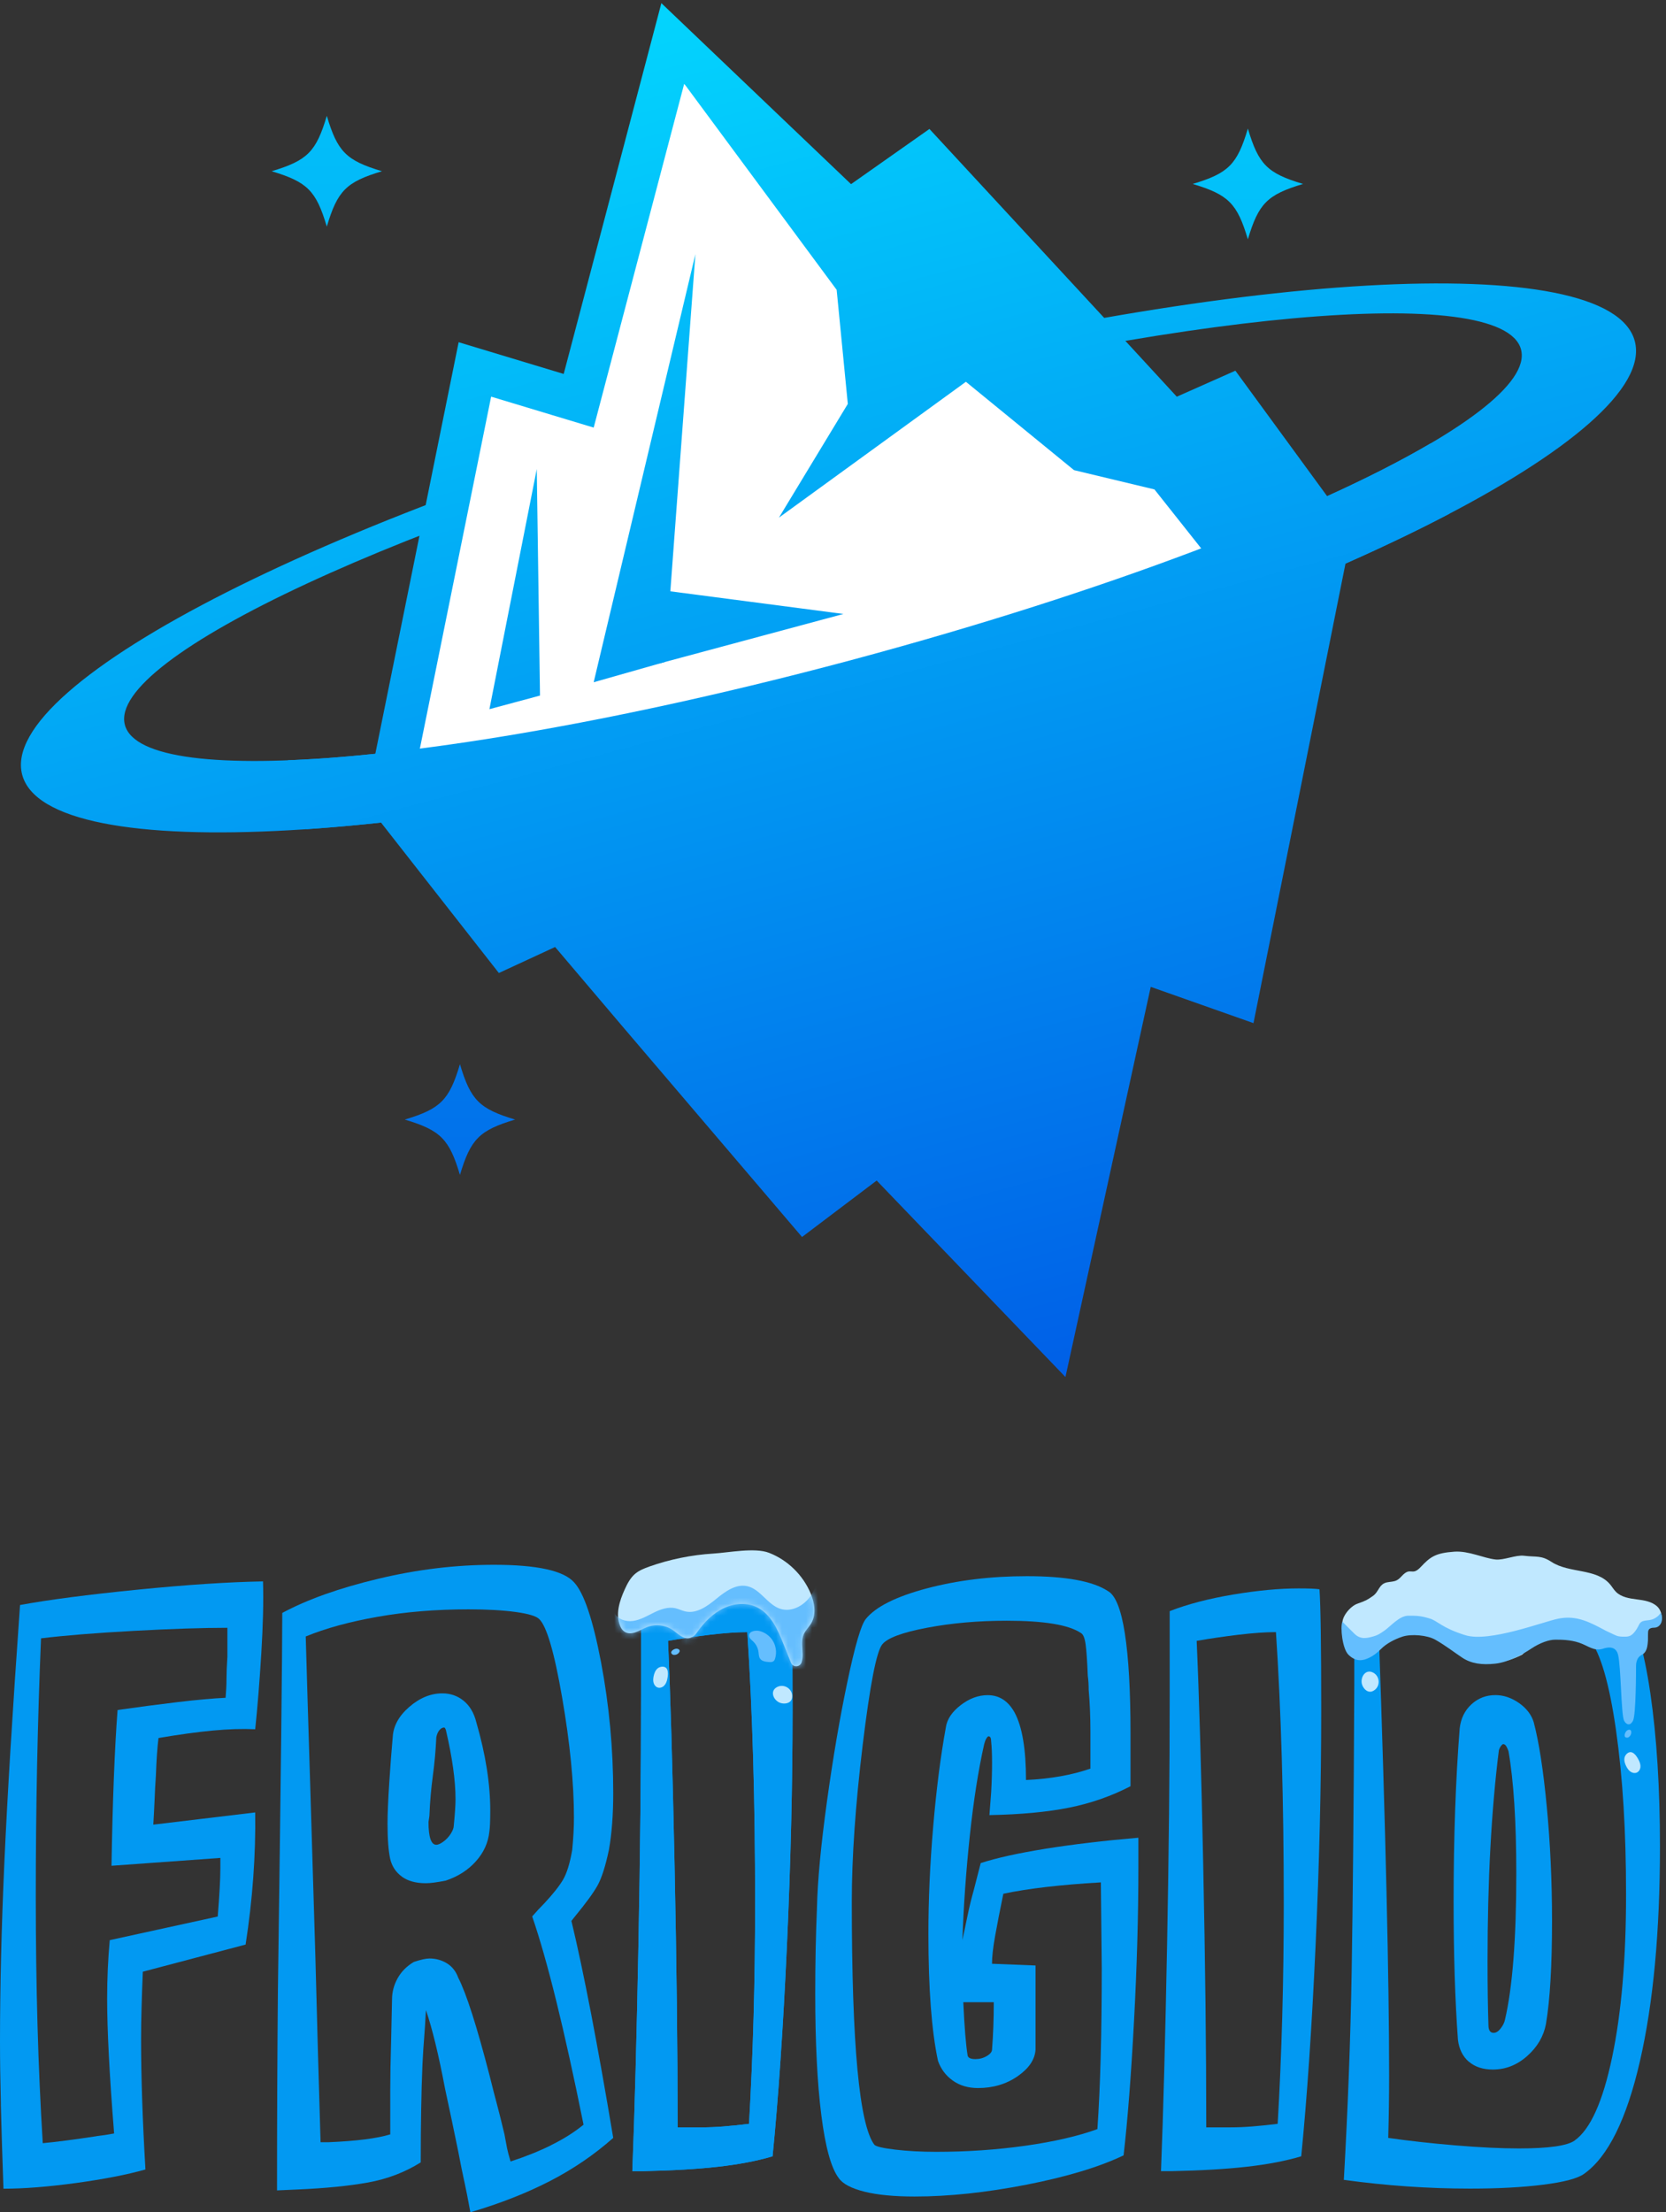 <svg width="278" height="369" viewBox="0 0 278 369" fill="none" xmlns="http://www.w3.org/2000/svg">
<rect x="0" y="0" width="278" height="369" fill="#333333" stroke="none"/>
<path d="M225.805 87.578L209.164 170.659L192.02 164.608L177.788 229.691L146.289 196.917L133.833 206.331L103.948 171.294L92.627 157.96L83.244 162.299L59.684 132.237L225.805 87.578Z" fill="url(#paint0_linear_8299_192984)"/>
<path d="M217.433 30.684C211.464 32.474 210.012 33.931 208.228 39.92C206.445 33.931 204.993 32.474 199.023 30.684C204.993 28.895 206.445 27.438 208.228 21.449C210.012 27.438 211.464 28.895 217.433 30.684Z" fill="url(#paint1_linear_8299_192984)"/>
<path d="M63.738 28.561C57.769 30.351 56.317 31.808 54.533 37.797C52.749 31.808 51.297 30.351 45.328 28.561C51.297 26.771 52.749 25.315 54.533 19.326C56.317 25.315 57.769 26.771 63.738 28.561Z" fill="url(#paint2_linear_8299_192984)"/>
<path d="M85.955 186.744C79.986 188.534 78.534 189.99 76.75 195.979C74.966 189.99 73.514 188.534 67.545 186.744C73.514 184.954 74.966 183.497 76.75 177.508C78.534 183.497 79.986 184.954 85.955 186.744Z" fill="url(#paint3_linear_8299_192984)"/>
<path d="M272.788 56.888C276.927 72.392 220.044 101.152 145.741 121.127C71.437 141.101 7.844 144.727 3.704 129.231C-0.435 113.727 56.448 84.967 130.752 64.993C205.055 45.018 268.648 41.392 272.788 56.888ZM131.902 69.293C67.568 86.586 17.844 109.698 20.84 120.917C23.837 132.136 78.418 127.209 142.744 109.907C207.079 92.614 256.802 69.502 253.806 58.283C250.81 47.064 196.229 51.991 131.902 69.293Z" fill="url(#paint4_linear_8299_192984)"/>
<path d="M65.475 129.634L79.259 61.614L96.572 66.844L112.272 7.262L141.686 35.294L154.605 26.198L182.429 56.268L195.495 70.447L204.978 66.24L221.473 88.779L142.96 118.159L65.475 129.634Z" fill="white"/>
<path d="M114.172 13.988L137.13 35.868L141.346 39.889L146.103 36.542L154.111 30.909L179.819 58.693L191.163 71.005L194.607 74.747L199.248 72.686L203.804 70.664L215.82 87.097L142.064 114.696L69.961 125.372L81.954 66.162L92.024 69.2L99.067 71.323L100.943 64.194L114.164 13.995M110.357 0.537L94.063 62.374L76.533 57.082L60.973 133.911L143.841 121.638L227.102 90.483L206.144 61.831L196.368 66.17L185.023 53.859L155.092 21.511L142.01 30.715L110.364 0.529L110.357 0.537Z" fill="url(#paint5_linear_8299_192984)"/>
<path d="M241.851 85.688L238.716 73.957C219.596 85.199 184.22 98.766 142.743 109.915C105.005 120.065 70.64 125.946 48.053 126.814L51.118 138.304C76.509 136.592 109.862 130.773 145.732 121.127C184.637 110.667 218.746 97.797 241.844 85.688H241.851Z" fill="url(#paint6_linear_8299_192984)"/>
<path d="M116.04 42.392L99.066 113.797L110.982 110.411L116.04 42.392Z" fill="url(#paint7_linear_8299_192984)"/>
<path d="M110.001 110.675L140.744 102.408L106.604 97.945L110.001 110.675Z" fill="url(#paint8_linear_8299_192984)"/>
<path d="M81.668 118.291L89.568 78.242L90.108 116.021L81.668 118.291Z" fill="url(#paint9_linear_8299_192984)"/>
<path d="M179.217 78.42L192.639 81.635L202.353 93.885L218.825 86.71L206.369 67.611L192.368 67.991L154.761 27.043L139.872 34.427L113.223 12.678L139.61 48.342L141.471 67.371L129.98 86.338L161.178 63.683L179.217 78.42Z" fill="url(#paint10_linear_8299_192984)"/>
<path d="M0.149 351.047C0.05 347.158 0 343.65 0 340.54C0 331.493 0.239 321.543 0.727 310.696C1.214 299.85 2.081 285.52 3.344 267.717C8.092 266.838 14.608 265.992 22.89 265.163C31.172 264.333 38.175 263.877 43.889 263.778C43.988 267.086 43.889 271.1 43.6 275.818C43.311 280.537 42.972 284.749 42.584 288.439C40.454 288.34 38.1 288.414 35.532 288.655C32.964 288.895 29.934 289.31 26.449 289.899C26.251 291.458 26.11 293.547 26.011 296.176C25.912 297.636 25.838 298.971 25.797 300.19C25.747 301.409 25.673 302.793 25.582 304.352L42.584 302.313C42.683 309.51 42.147 316.857 40.982 324.354L23.831 328.881C23.732 331.311 23.658 333.359 23.617 335.009C23.567 336.668 23.542 338.418 23.542 340.267C23.542 346.395 23.782 353.601 24.269 361.868C21.164 362.747 17.291 363.494 12.642 364.132C7.993 364.762 3.972 365.078 0.578 365.078C0.38 359.629 0.239 354.961 0.14 351.063L0.149 351.047ZM16.135 356.304C17.011 356.205 17.977 356.064 19.042 355.865C18.266 346.138 17.878 338.641 17.878 333.392C17.878 329.984 18.026 326.725 18.315 323.616L36.333 319.677C36.622 316.078 36.771 313.399 36.771 311.65V309.9L18.604 311.21C18.794 300.215 19.133 291.557 19.62 285.23C23.014 284.741 26.325 284.31 29.579 283.92C32.824 283.53 35.516 283.29 37.646 283.19C37.745 282.021 37.795 280.976 37.795 280.056C37.795 279.135 37.844 277.891 37.944 276.332V271.515C33.773 271.515 28.571 271.689 22.32 272.029C16.069 272.369 10.908 272.783 6.846 273.273C6.267 287.088 5.97 301.442 5.97 316.327C5.97 323.823 6.069 330.971 6.259 337.779C6.449 344.587 6.746 351.155 7.135 357.482C9.265 357.291 12.271 356.901 16.143 356.313L16.135 356.304Z" fill="#0299F2"/>
<path d="M77.465 363.817C77.176 362.507 76.837 360.824 76.449 358.784C75.962 356.445 75.599 354.696 75.359 353.526C75.12 352.357 74.756 350.657 74.269 348.418C73.204 342.779 72.139 338.401 71.074 335.283C70.975 337.132 70.875 338.642 70.785 339.811C70.686 340.98 70.586 342.489 70.496 344.338C70.397 346.677 70.322 349.181 70.281 351.851C70.231 354.53 70.207 357.474 70.207 360.683C67.589 362.333 64.657 363.452 61.412 364.041C58.167 364.622 54.22 365.011 49.571 365.21L46.227 365.36C46.227 353.684 46.276 342.498 46.375 331.792C46.862 296.765 47.102 275.843 47.102 269.035C51.264 266.796 56.598 264.897 63.089 263.347C69.579 261.788 76.02 261.008 82.419 261.008C89.587 261.008 94.046 261.979 95.788 263.927C97.432 265.677 98.935 270.13 100.297 277.278C101.651 284.426 102.328 291.707 102.328 299.095C102.328 302.694 102.089 305.862 101.602 308.582C101.024 311.31 100.388 313.275 99.711 314.494C99.034 315.713 97.77 317.438 95.929 319.677L95.351 320.407C97.382 328.873 99.711 340.939 102.328 356.603C99.133 359.431 95.59 361.835 91.718 363.826C87.845 365.816 83.435 367.549 78.489 369.008C78.101 366.869 77.762 365.144 77.473 363.826L77.465 363.817ZM91.924 357.83C94.005 356.81 95.822 355.666 97.374 354.397C94.178 338.542 91.321 326.958 88.803 319.66C89.48 318.881 90.157 318.151 90.834 317.471C92.287 315.912 93.328 314.602 93.955 313.532C94.583 312.463 95.095 310.812 95.483 308.573C95.673 306.625 95.772 304.825 95.772 303.175C95.772 297.437 95.12 290.77 93.807 283.182C92.502 275.595 91.214 271.216 89.959 270.047C89.471 269.566 88.167 269.168 86.036 268.878C83.906 268.588 81.288 268.438 78.192 268.438C72.766 268.438 67.704 268.853 63.006 269.682C58.307 270.511 54.311 271.606 51.016 272.966C51.206 279.774 51.454 287.826 51.743 297.122C52.032 306.417 52.321 316.07 52.618 326.095C52.907 337.29 53.196 347.697 53.493 357.324H54.798C59.447 357.134 62.89 356.694 65.12 356.014V348.642C65.12 346.453 65.169 343.658 65.269 340.25L65.417 333.533C65.417 332.273 65.731 331.079 66.359 329.959C66.986 328.84 67.886 327.944 69.05 327.256C70.215 326.866 71.082 326.676 71.668 326.676C72.733 326.676 73.7 326.949 74.575 327.48C75.45 328.019 76.078 328.815 76.466 329.885C77.82 332.514 79.562 337.962 81.701 346.229C82.188 348.178 82.593 349.787 82.94 351.047C83.278 352.316 83.691 353.966 84.178 356.006C84.368 357.076 84.517 357.855 84.616 358.344C84.715 358.834 84.905 359.563 85.194 360.533C87.614 359.754 89.868 358.858 91.949 357.83H91.924ZM67.069 313.026C66.053 312.297 65.401 311.302 65.103 310.033C64.814 308.673 64.666 306.724 64.666 304.195C64.666 302.545 64.765 300.256 64.955 297.337C65.145 294.418 65.343 291.889 65.533 289.75C65.632 287.9 66.548 286.225 68.291 284.716C70.033 283.207 71.875 282.452 73.815 282.452C75.169 282.452 76.358 282.867 77.374 283.696C78.39 284.525 79.092 285.72 79.48 287.27C81.032 292.619 81.808 297.536 81.808 302.014C81.808 303.673 81.759 304.834 81.66 305.514C81.462 307.363 80.718 309.013 79.406 310.472C78.101 311.932 76.424 313.002 74.393 313.682C72.94 313.972 71.825 314.121 71.049 314.121C69.397 314.121 68.068 313.756 67.052 313.026H67.069ZM73.972 307.189C74.459 306.849 74.864 306.409 75.211 305.878C75.549 305.348 75.723 304.883 75.723 304.494C75.912 302.545 76.012 301.085 76.012 300.115C76.012 297.006 75.475 293.158 74.41 288.589C74.311 288.299 74.211 288.149 74.121 288.149C73.832 288.149 73.559 288.299 73.32 288.589C73.08 288.879 72.907 289.269 72.808 289.758C72.709 291.897 72.519 294.037 72.23 296.176C71.941 298.316 71.742 300.555 71.652 302.893L71.503 303.913C71.503 306.442 71.941 307.711 72.808 307.711C73.097 307.711 73.485 307.545 73.972 307.197V307.189Z" fill="#0299F2"/>
<path d="M106.531 324.487C106.82 309.312 106.969 295.347 106.969 282.602V268.737C109.975 267.568 113.509 266.647 117.58 265.967C121.651 265.287 125.284 264.947 128.48 264.947C130.222 264.947 131.387 264.997 131.965 265.097C132.155 267.825 132.254 274.533 132.254 285.239C132.254 297.694 131.94 310.779 131.312 324.495C130.685 338.21 129.884 349.936 128.918 359.671C126.3 360.451 123.253 361.031 119.76 361.421C116.275 361.811 112.105 362.051 107.258 362.151H105.516C105.904 352.225 106.242 339.678 106.531 324.495V324.487ZM116.994 354.845C118.249 354.845 119.487 354.795 120.701 354.696C121.915 354.596 123.344 354.455 124.987 354.256C125.664 342.68 126.003 330.416 126.003 317.48C126.003 300.356 125.565 285.28 124.698 272.236C122.956 272.236 120.866 272.386 118.447 272.676C116.028 272.966 113.699 273.306 111.469 273.696C111.857 282.262 112.221 294.667 112.559 310.912C112.898 327.165 113.071 341.801 113.071 354.845H116.994Z" fill="#0299F2"/>
<path d="M106.531 324.487C106.82 309.312 106.969 295.347 106.969 282.602V268.737C109.975 267.568 113.509 266.647 117.58 265.967C121.651 265.287 125.284 264.947 128.48 264.947C130.222 264.947 131.387 264.997 131.965 265.097C132.155 267.825 132.254 274.533 132.254 285.239C132.254 297.694 131.94 310.779 131.312 324.495C130.685 338.21 129.884 349.936 128.918 359.671C126.3 360.451 123.253 361.031 119.76 361.421C116.275 361.811 112.105 362.051 107.258 362.151H105.516C105.904 352.225 106.242 339.678 106.531 324.495V324.487ZM116.994 354.845C118.249 354.845 119.487 354.795 120.701 354.696C121.915 354.596 123.344 354.455 124.987 354.256C125.664 342.68 126.003 330.416 126.003 317.48C126.003 300.356 125.565 285.28 124.698 272.236C122.956 272.236 120.866 272.386 118.447 272.676C116.028 272.966 113.699 273.306 111.469 273.696C111.857 282.262 112.221 294.667 112.559 310.912C112.898 327.165 113.071 341.801 113.071 354.845H116.994Z" fill="#0299F2"/>
<path d="M144.243 365.567C142.063 365.028 140.635 364.273 139.957 363.303C138.694 361.645 137.728 358.145 137.051 352.797C136.374 347.448 136.035 340.681 136.035 332.513C136.035 327.455 136.134 322.687 136.324 318.209C136.423 313.731 136.977 307.827 137.992 300.48C139.008 293.133 140.147 286.466 141.411 280.487C142.666 274.5 143.682 271.025 144.466 270.055C146.109 268.015 149.503 266.315 154.639 264.947C159.776 263.587 165.341 262.907 171.353 262.907C177.843 262.907 182.352 263.736 184.87 265.387C186.126 266.067 187.075 268.43 187.703 272.468C188.33 276.507 188.644 282.029 188.644 289.037V297.943C185.448 299.601 182.03 300.787 178.396 301.517C174.763 302.246 170.329 302.661 165.102 302.76L165.391 298.963C165.49 297.213 165.539 295.579 165.539 294.07C165.539 292.561 165.49 291.367 165.391 290.496C165.391 289.916 165.242 289.617 164.953 289.617C164.854 289.617 164.738 289.741 164.59 289.982C164.441 290.222 164.326 290.546 164.226 290.927C163.26 295.214 162.459 300.289 161.832 306.177C161.204 312.064 160.791 317.877 160.593 323.616C160.882 322.256 161.171 320.871 161.468 319.453C161.757 318.043 162.096 316.658 162.484 315.29L163.648 310.763C166.357 309.884 169.99 309.088 174.548 308.358C179.098 307.628 184.235 307.023 189.957 306.533V311.492C189.957 319.47 189.718 328.011 189.23 337.107C188.743 346.204 188.165 353.676 187.488 359.513C183.417 361.462 178.017 363.088 171.287 364.406C164.549 365.716 158.331 366.38 152.608 366.38C149.214 366.38 146.431 366.114 144.251 365.575L144.243 365.567ZM171.13 357.905C175.927 357.225 179.924 356.296 183.12 355.135C183.607 348.128 183.846 339.181 183.846 328.284L183.698 313.98C177.009 314.37 171.584 315 167.422 315.879C166.844 318.698 166.382 321.062 166.043 322.961C165.705 324.86 165.531 326.394 165.531 327.555L172.798 327.845V341.859C172.699 343.517 171.708 344.994 169.817 346.312C167.926 347.622 165.721 348.286 163.203 348.286C161.551 348.286 160.147 347.871 158.991 347.042C157.827 346.213 157.001 345.118 156.522 343.758C155.457 338.799 154.92 331.742 154.92 322.596C154.92 316.857 155.184 310.87 155.721 304.643C156.25 298.415 156.96 292.917 157.827 288.149C158.017 286.789 158.843 285.545 160.296 284.426C161.749 283.306 163.252 282.751 164.805 282.751C166.745 282.751 168.24 283.721 169.313 285.67C170.568 288.008 171.204 291.748 171.204 296.906C175.275 296.715 178.859 296.077 181.955 295.007V288.879C181.955 286.35 181.856 284.011 181.666 281.872C181.666 280.993 181.617 280.222 181.518 279.533C181.419 277.104 181.303 275.354 181.154 274.276C181.006 273.206 180.742 272.576 180.354 272.377C178.322 271.017 174.202 270.337 168 270.337C163.252 270.337 158.818 270.727 154.706 271.506C150.585 272.286 148.091 273.206 147.224 274.276C146.258 275.445 145.168 281.043 143.954 291.06C142.74 301.085 142.137 309.792 142.137 317.181C142.137 329.147 142.451 338.492 143.079 345.201C143.706 351.918 144.656 356.097 145.911 357.756C146.2 358.046 147.365 358.319 149.396 358.56C151.427 358.8 153.706 358.925 156.225 358.925C161.361 358.925 166.324 358.585 171.122 357.905H171.13ZM164.664 342.945C165.242 342.605 165.539 342.24 165.539 341.851C165.729 339.421 165.828 336.792 165.828 333.973H160.742C160.932 338.161 161.179 341.121 161.468 342.879C161.568 343.269 161.997 343.459 162.773 343.459C163.45 343.459 164.078 343.294 164.664 342.945Z" fill="#0299F2"/>
<path d="M194.746 324.487C195.035 309.312 195.184 295.347 195.184 282.602V268.737C198.19 267.568 201.724 266.647 205.795 265.967C209.866 265.287 213.499 264.947 216.695 264.947C218.437 264.947 219.601 264.997 220.179 265.097C220.369 267.825 220.468 274.533 220.468 285.239C220.468 297.694 220.155 310.779 219.527 324.495C218.9 338.21 218.099 349.936 217.132 359.671C214.515 360.451 211.468 361.031 207.975 361.421C204.49 361.811 200.32 362.051 195.473 362.151H193.73C194.119 352.225 194.457 339.678 194.746 324.495V324.487ZM205.208 354.845C206.464 354.845 207.702 354.795 208.916 354.696C210.13 354.596 211.559 354.455 213.202 354.256C213.879 342.68 214.217 330.416 214.217 317.48C214.217 300.356 213.78 285.28 212.913 272.236C211.17 272.236 209.081 272.386 206.662 272.676C204.242 272.966 201.914 273.306 199.684 273.696C200.072 282.262 200.436 294.667 200.774 310.912C201.113 327.165 201.286 341.801 201.286 354.845H205.208Z" fill="#0299F2"/>
<path d="M224.242 363.602C224.919 351.636 225.357 340.085 225.547 328.94C225.737 317.803 225.885 301.915 225.985 281.292V268.306C228.214 266.747 231.583 265.486 236.084 264.508C240.592 263.538 245.505 263.048 250.832 263.048C255.869 263.048 260.204 263.488 263.837 264.359C267.471 265.238 269.865 266.398 271.03 267.858C272.871 270.288 274.324 275.155 275.39 282.453C276.455 289.75 276.992 298.266 276.992 307.993C276.992 322.198 275.877 334.139 273.647 343.824C271.418 353.51 268.321 359.754 264.349 362.582C263.284 363.361 261.005 363.967 257.52 364.406C254.035 364.846 249.964 365.061 245.315 365.061C238.338 365.061 231.311 364.572 224.242 363.602ZM262.755 357.034C265.373 355.185 267.454 350.566 269.006 343.169C270.559 335.773 271.335 326.726 271.335 316.02C271.335 305.315 270.774 296.492 269.667 288.655C268.552 280.827 267.074 275.736 265.233 273.406C264.457 272.435 261.963 271.606 257.751 270.926C253.54 270.246 249.007 269.906 244.159 269.906C241.154 269.906 238.445 270.08 236.017 270.42C233.598 270.76 231.608 271.225 230.056 271.805C231.22 305.373 231.798 330.183 231.798 346.238C231.798 349.646 231.748 353.095 231.649 356.603C235.043 357.092 238.767 357.507 242.838 357.847C246.909 358.187 250.443 358.361 253.449 358.361C258.387 358.361 261.492 357.922 262.747 357.051L262.755 357.034ZM245.101 343.899C244.085 343.02 243.474 341.809 243.284 340.25C242.797 333.633 242.557 325.946 242.557 317.189C242.557 306.583 242.896 296.956 243.573 288.29C243.763 286.64 244.424 285.297 245.538 284.277C246.653 283.257 247.983 282.743 249.535 282.743C250.889 282.743 252.202 283.182 253.457 284.053C254.713 284.932 255.538 286.002 255.926 287.262C256.802 290.571 257.528 295.264 258.106 301.343C258.684 307.421 258.982 313.773 258.982 320.39C258.982 327.886 258.643 333.625 257.966 337.613C257.578 339.653 256.538 341.436 254.845 342.937C253.152 344.446 251.236 345.201 249.106 345.201C247.454 345.201 246.125 344.761 245.109 343.891L245.101 343.899ZM250.402 338.351C250.79 337.862 251.03 337.381 251.129 336.892C252.384 331.543 253.02 323.417 253.02 312.521C253.02 303.863 252.582 297.047 251.715 292.088C251.616 291.798 251.5 291.533 251.352 291.284C251.203 291.043 251.038 290.919 250.84 290.919C250.741 290.919 250.625 291.019 250.476 291.209C250.328 291.408 250.204 291.649 250.113 291.939C248.85 301.964 248.222 313.682 248.222 327.115C248.222 331.303 248.272 334.852 248.371 337.771C248.371 338.65 248.66 339.081 249.246 339.081C249.634 339.081 250.022 338.841 250.41 338.351H250.402Z" fill="#0299F2"/>
<path d="M108.306 261.322C107.487 261.614 106.661 261.942 105.995 262.502C105.186 263.182 104.684 264.152 104.246 265.114C103.367 267.049 102.662 269.266 103.502 271.258C103.623 271.547 103.79 271.821 104.029 272.024C105.219 273.04 106.654 271.921 107.968 271.404C109.374 270.855 111.052 271.051 112.295 271.914C113.342 272.641 114.367 273.877 115.717 272.922C115.948 272.758 116.134 272.541 116.297 272.306C117.48 270.613 118.986 269.056 120.874 268.197C122.601 267.413 124.684 267.27 126.379 268.122C128.648 269.259 129.766 271.81 130.713 274.166L131.988 277.341C132.323 278.175 133.52 278.108 133.769 277.242C133.89 276.814 133.94 276.354 133.929 275.923C133.904 274.804 133.666 273.631 134.114 272.605C134.417 271.917 134.997 271.39 135.375 270.738C136.23 269.266 135.934 267.384 135.282 265.809C134.004 262.726 131.426 260.207 128.313 259.006C125.952 258.097 121.579 258.977 119.05 259.134C115.389 259.358 111.76 260.093 108.303 261.319L108.306 261.322Z" fill="#C0E8FF"/>
<mask id="mask0_8299_192984" style="mask-type:luminance" maskUnits="userSpaceOnUse" x="103" y="258" width="33" height="20">
<path d="M108.306 261.322C107.487 261.614 106.661 261.942 105.995 262.502C105.186 263.182 104.684 264.152 104.246 265.114C103.367 267.049 102.662 269.266 103.502 271.258C103.623 271.547 103.79 271.821 104.029 272.024C105.219 273.04 106.654 271.921 107.968 271.404C109.374 270.855 111.052 271.051 112.295 271.914C113.342 272.641 114.367 273.877 115.717 272.922C115.948 272.758 116.134 272.541 116.297 272.306C117.48 270.613 118.986 269.056 120.874 268.197C122.601 267.413 124.684 267.27 126.379 268.122C128.648 269.259 129.766 271.81 130.713 274.166L131.988 277.341C132.323 278.175 133.52 278.108 133.769 277.242C133.89 276.814 133.94 276.354 133.929 275.923C133.904 274.804 133.666 273.631 134.114 272.605C134.417 271.917 134.997 271.39 135.375 270.738C136.23 269.266 135.934 267.384 135.282 265.809C134.004 262.726 131.426 260.207 128.313 259.006C125.952 258.097 121.579 258.977 119.05 259.134C115.389 259.358 111.76 260.093 108.303 261.319L108.306 261.322Z" fill="white"/>
</mask>
<g mask="url(#mask0_8299_192984)">
<path d="M106.646 258.118C104.239 260.509 102.689 263.745 102.333 267.12C102.269 267.726 102.248 268.357 102.483 268.92C102.967 270.071 104.406 270.549 105.638 270.374C106.874 270.199 107.974 269.54 109.093 268.988C110.211 268.435 111.468 267.979 112.682 268.246C113.256 268.375 113.786 268.66 114.363 268.788C116.244 269.209 118.031 267.911 119.52 266.689C121.008 265.467 122.793 264.166 124.673 264.572C126.899 265.053 128.081 267.705 130.261 268.368C132.091 268.927 134.107 267.844 135.211 266.283C136.315 264.722 136.706 262.776 137.03 260.887C138.676 263.703 139.83 266.807 140.421 270.018C140.709 271.586 140.862 273.2 140.617 274.775C140.025 278.535 137.151 281.661 133.736 283.339C130.321 285.018 126.422 285.428 122.615 285.399C116.543 285.356 110.382 284.219 105.051 281.311C102.768 280.068 100.546 278.361 99.662 275.912C99 274.08 99.182 272.028 99.784 270.174C100.385 268.321 101.39 266.629 102.383 264.95" fill="#65BEFE"/>
</g>
<path d="M125 272.872C125.032 273.264 125.395 273.527 125.68 273.798C126.154 274.247 126.467 274.86 126.56 275.509C126.617 275.901 126.603 276.329 126.827 276.656C127.126 277.091 127.717 277.177 128.241 277.223C128.547 277.252 128.9 277.266 129.12 277.048C129.234 276.938 129.295 276.785 129.341 276.631C129.655 275.602 129.476 274.433 128.871 273.542C128.369 272.8 127.561 272.237 126.684 272.041C126.122 271.917 124.936 272.041 125.004 272.879L125 272.872Z" fill="#65BEFE"/>
<path d="M130.277 284.066C130.929 284.259 131.77 284.13 132.069 283.521C132.147 283.364 132.179 283.19 132.19 283.019C132.275 281.718 130.858 280.791 129.679 281.393C128.351 282.071 129.109 283.724 130.274 284.066H130.277Z" fill="#C0E8FF"/>
<path d="M111.331 280.144C111.246 280.518 111.096 280.889 110.829 281.163C110.562 281.437 110.152 281.594 109.782 281.487C109.426 281.387 109.166 281.06 109.066 280.707C108.963 280.35 108.995 279.973 109.066 279.609C109.166 279.11 109.355 278.604 109.743 278.28C110.117 277.97 110.875 277.849 111.217 278.28C111.58 278.736 111.445 279.638 111.331 280.147V280.144Z" fill="#C0E8FF"/>
<path d="M112.647 276.039C112.497 276.054 112.337 276.05 112.216 275.965C111.571 275.526 112.536 274.917 112.996 275.009C113.836 275.181 113.248 275.982 112.647 276.036V276.039Z" fill="#64BEFE"/>
<path d="M231.452 263.938C231.988 263.826 232.562 263.846 233.052 263.601C233.393 263.431 233.663 263.148 233.925 262.869C235.451 261.24 235.551 263.001 237.077 261.371C238.681 259.654 239.571 259.04 242.689 258.818C245.051 258.65 247.57 259.907 249.549 260.124C250.917 260.273 252.942 259.33 254.306 259.5C256.359 259.754 257.149 259.385 258.883 260.52C261.856 262.466 266.391 261.551 268.674 264.279C269.015 264.686 269.281 265.156 269.659 265.53C270.541 266.403 271.863 266.615 273.093 266.773C274.324 266.931 275.646 267.122 276.548 267.975C277.451 268.827 277.571 270.586 276.469 271.155C275.954 271.421 275.235 271.43 274.973 271.941C274.831 272.215 274.881 272.54 274.902 272.847C274.985 274.082 274.836 274.589 274 275.5C273.863 274.756 273.5 274.5 273 275C272.123 278.771 272.083 281.695 272.295 285.561C272.316 285.919 272.333 286.297 272.158 286.605C271.979 286.912 271.522 287.087 271.256 286.85C271.144 286.75 271.089 286.601 271.044 286.459C271 282 270.965 278.327 269.938 274.406C269.327 273.845 268.311 274.654 267.5 274.5C266.901 274.384 267.015 274.149 266.616 273.687C265.76 272.694 264.171 273.662 262.862 273.625C261.76 273.592 260.812 272.789 259.719 272.66C257.457 272.394 255.688 274.47 254 276C251 277.5 249 277.5 246 277C243.551 275.774 241.513 273.887 238.977 272.852C236.715 271.929 234.162 272.29 231.751 272.664C231.439 272.714 231.119 272.764 230.84 272.914C229.377 273.704 229.576 275.964 228 276.5C227.43 276.695 226.79 276.458 226.316 276.084C225.185 275.19 225.128 275.273 224.5 274C224.5 272.55 224.155 271.796 224.018 270.902C223.831 269.683 225.336 267.903 226.5 267.5C227.98 266.98 228.146 266.859 229.069 266.224C230.134 265.493 230.055 264.229 231.456 263.934L231.452 263.938Z" fill="#C0E8FF"/>
<path d="M238.553 269.962C239.932 270.367 240.5 271.494 244.5 272.747C248.5 274 257.5 270.5 260 270C262.5 269.5 264.411 270.13 267 271.5C267.862 271.957 268.11 272.098 269 272.5C269.733 272.832 269.882 273 271 273C271.5 273 272 273 272.5 272.5C273 272 273.276 271.447 273.5 271C274 270 275 270.5 276 270C276.8 269.6 276.983 269.167 277.15 269C277.15 269 277.234 269.173 277.3 269.5C277.5 270.5 277 271.5 276 271.5C275 271.5 275 272.063 275 272.5C275 274 275 275.5 274 276C273 276.5 273 277.6 273 278C273 278.5 273 286 272.5 287C272 288 271.316 287.632 271 287C270.5 286 270.5 278 270 276C269.758 275.034 269 274.5 267.5 275C266 275.5 265 274.5 263.5 274C262 273.5 260.5 273.5 259.5 273.5C258.5 273.5 257 274 255.5 275C254 276 251.686 277.259 249.5 277.5C247.313 277.741 245.5 277.5 244 276.5C242.5 275.5 241.303 274.534 239.5 273.5C238.185 272.747 235.5 272.5 234 273C232.499 273.5 231.251 274.249 230.5 275C229.748 275.751 229.217 276.141 228.5 276.5C227.5 277 226.275 277.275 225 276C223.999 275 223.617 271.427 223.999 270.5L226 272.5C227 273.5 228.063 273.247 229 273C229.944 272.751 230.316 272.468 230.999 272C232.019 271.303 233.5 269.5 235 269.5C236.5 269.5 237.024 269.513 238.553 269.962Z" fill="#64BEFE"/>
<path d="M227.296 281.023C227.516 281.666 228.106 282.278 228.776 282.17C228.949 282.144 229.11 282.069 229.256 281.979C230.367 281.298 230.305 279.605 229.133 278.991C227.813 278.297 226.901 279.871 227.294 281.02L227.296 281.023Z" fill="#C0E8FF"/>
<path d="M273.483 293.65C273.651 293.995 273.767 294.378 273.731 294.759C273.695 295.14 273.474 295.519 273.118 295.668C272.778 295.813 272.37 295.721 272.071 295.509C271.767 295.296 271.556 294.981 271.383 294.653C271.148 294.202 270.978 293.689 271.077 293.193C271.174 292.717 271.689 292.148 272.226 292.269C272.795 292.397 273.255 293.184 273.485 293.653L273.483 293.65Z" fill="#C0E8FF"/>
<path d="M271.934 289.628C271.827 289.733 271.7 289.83 271.552 289.84C270.775 289.902 271.145 288.822 271.561 288.607C272.323 288.213 272.368 289.206 271.932 289.625L271.934 289.628Z" fill="#64BEFE"/>
<defs>
<linearGradient id="paint0_linear_8299_192984" x1="177.707" y1="240.788" x2="109.647" y2="-12.371" gradientUnits="userSpaceOnUse">
<stop stop-color="#005AE6"/>
<stop offset="1" stop-color="#03DBFF"/>
</linearGradient>
<linearGradient id="paint1_linear_8299_192984" x1="208.228" y1="341.595" x2="208.228" y2="-46.455" gradientUnits="userSpaceOnUse">
<stop stop-color="#005AE6"/>
<stop offset="1" stop-color="#03DBFF"/>
</linearGradient>
<linearGradient id="paint2_linear_8299_192984" x1="54.533" y1="320.993" x2="54.533" y2="-67.056" gradientUnits="userSpaceOnUse">
<stop stop-color="#005AE6"/>
<stop offset="1" stop-color="#03DBFF"/>
</linearGradient>
<linearGradient id="paint3_linear_8299_192984" x1="76.75" y1="263.255" x2="76.75" y2="-124.802" gradientUnits="userSpaceOnUse">
<stop stop-color="#005AE6"/>
<stop offset="1" stop-color="#03DBFF"/>
</linearGradient>
<linearGradient id="paint4_linear_8299_192984" x1="177.706" y1="240.788" x2="109.647" y2="-12.371" gradientUnits="userSpaceOnUse">
<stop stop-color="#005AE6"/>
<stop offset="1" stop-color="#03DBFF"/>
</linearGradient>
<linearGradient id="paint5_linear_8299_192984" x1="178.355" y1="240.614" x2="110.296" y2="-12.546" gradientUnits="userSpaceOnUse">
<stop stop-color="#005AE6"/>
<stop offset="1" stop-color="#03DBFF"/>
</linearGradient>
<linearGradient id="paint6_linear_8299_192984" x1="180.676" y1="239.998" x2="112.613" y2="-13.176" gradientUnits="userSpaceOnUse">
<stop stop-color="#005AE6"/>
<stop offset="1" stop-color="#03DBFF"/>
</linearGradient>
<linearGradient id="paint7_linear_8299_192984" x1="152.8" y1="247.484" x2="84.74" y2="-5.675" gradientUnits="userSpaceOnUse">
<stop stop-color="#005AE6"/>
<stop offset="1" stop-color="#03DBFF"/>
</linearGradient>
<linearGradient id="paint8_linear_8299_192984" x1="162.333" y1="244.922" x2="94.273" y2="-8.238" gradientUnits="userSpaceOnUse">
<stop stop-color="#005AE6"/>
<stop offset="1" stop-color="#03DBFF"/>
</linearGradient>
<linearGradient id="paint9_linear_8299_192984" x1="127.304" y1="254.338" x2="59.245" y2="1.179" gradientUnits="userSpaceOnUse">
<stop stop-color="#005AE6"/>
<stop offset="1" stop-color="#03DBFF"/>
</linearGradient>
<linearGradient id="paint10_linear_8299_192984" x1="213.071" y1="231.281" x2="145.011" y2="-21.878" gradientUnits="userSpaceOnUse">
<stop stop-color="#005AE6"/>
<stop offset="1" stop-color="#03DBFF"/>
</linearGradient>
</defs>
</svg>
